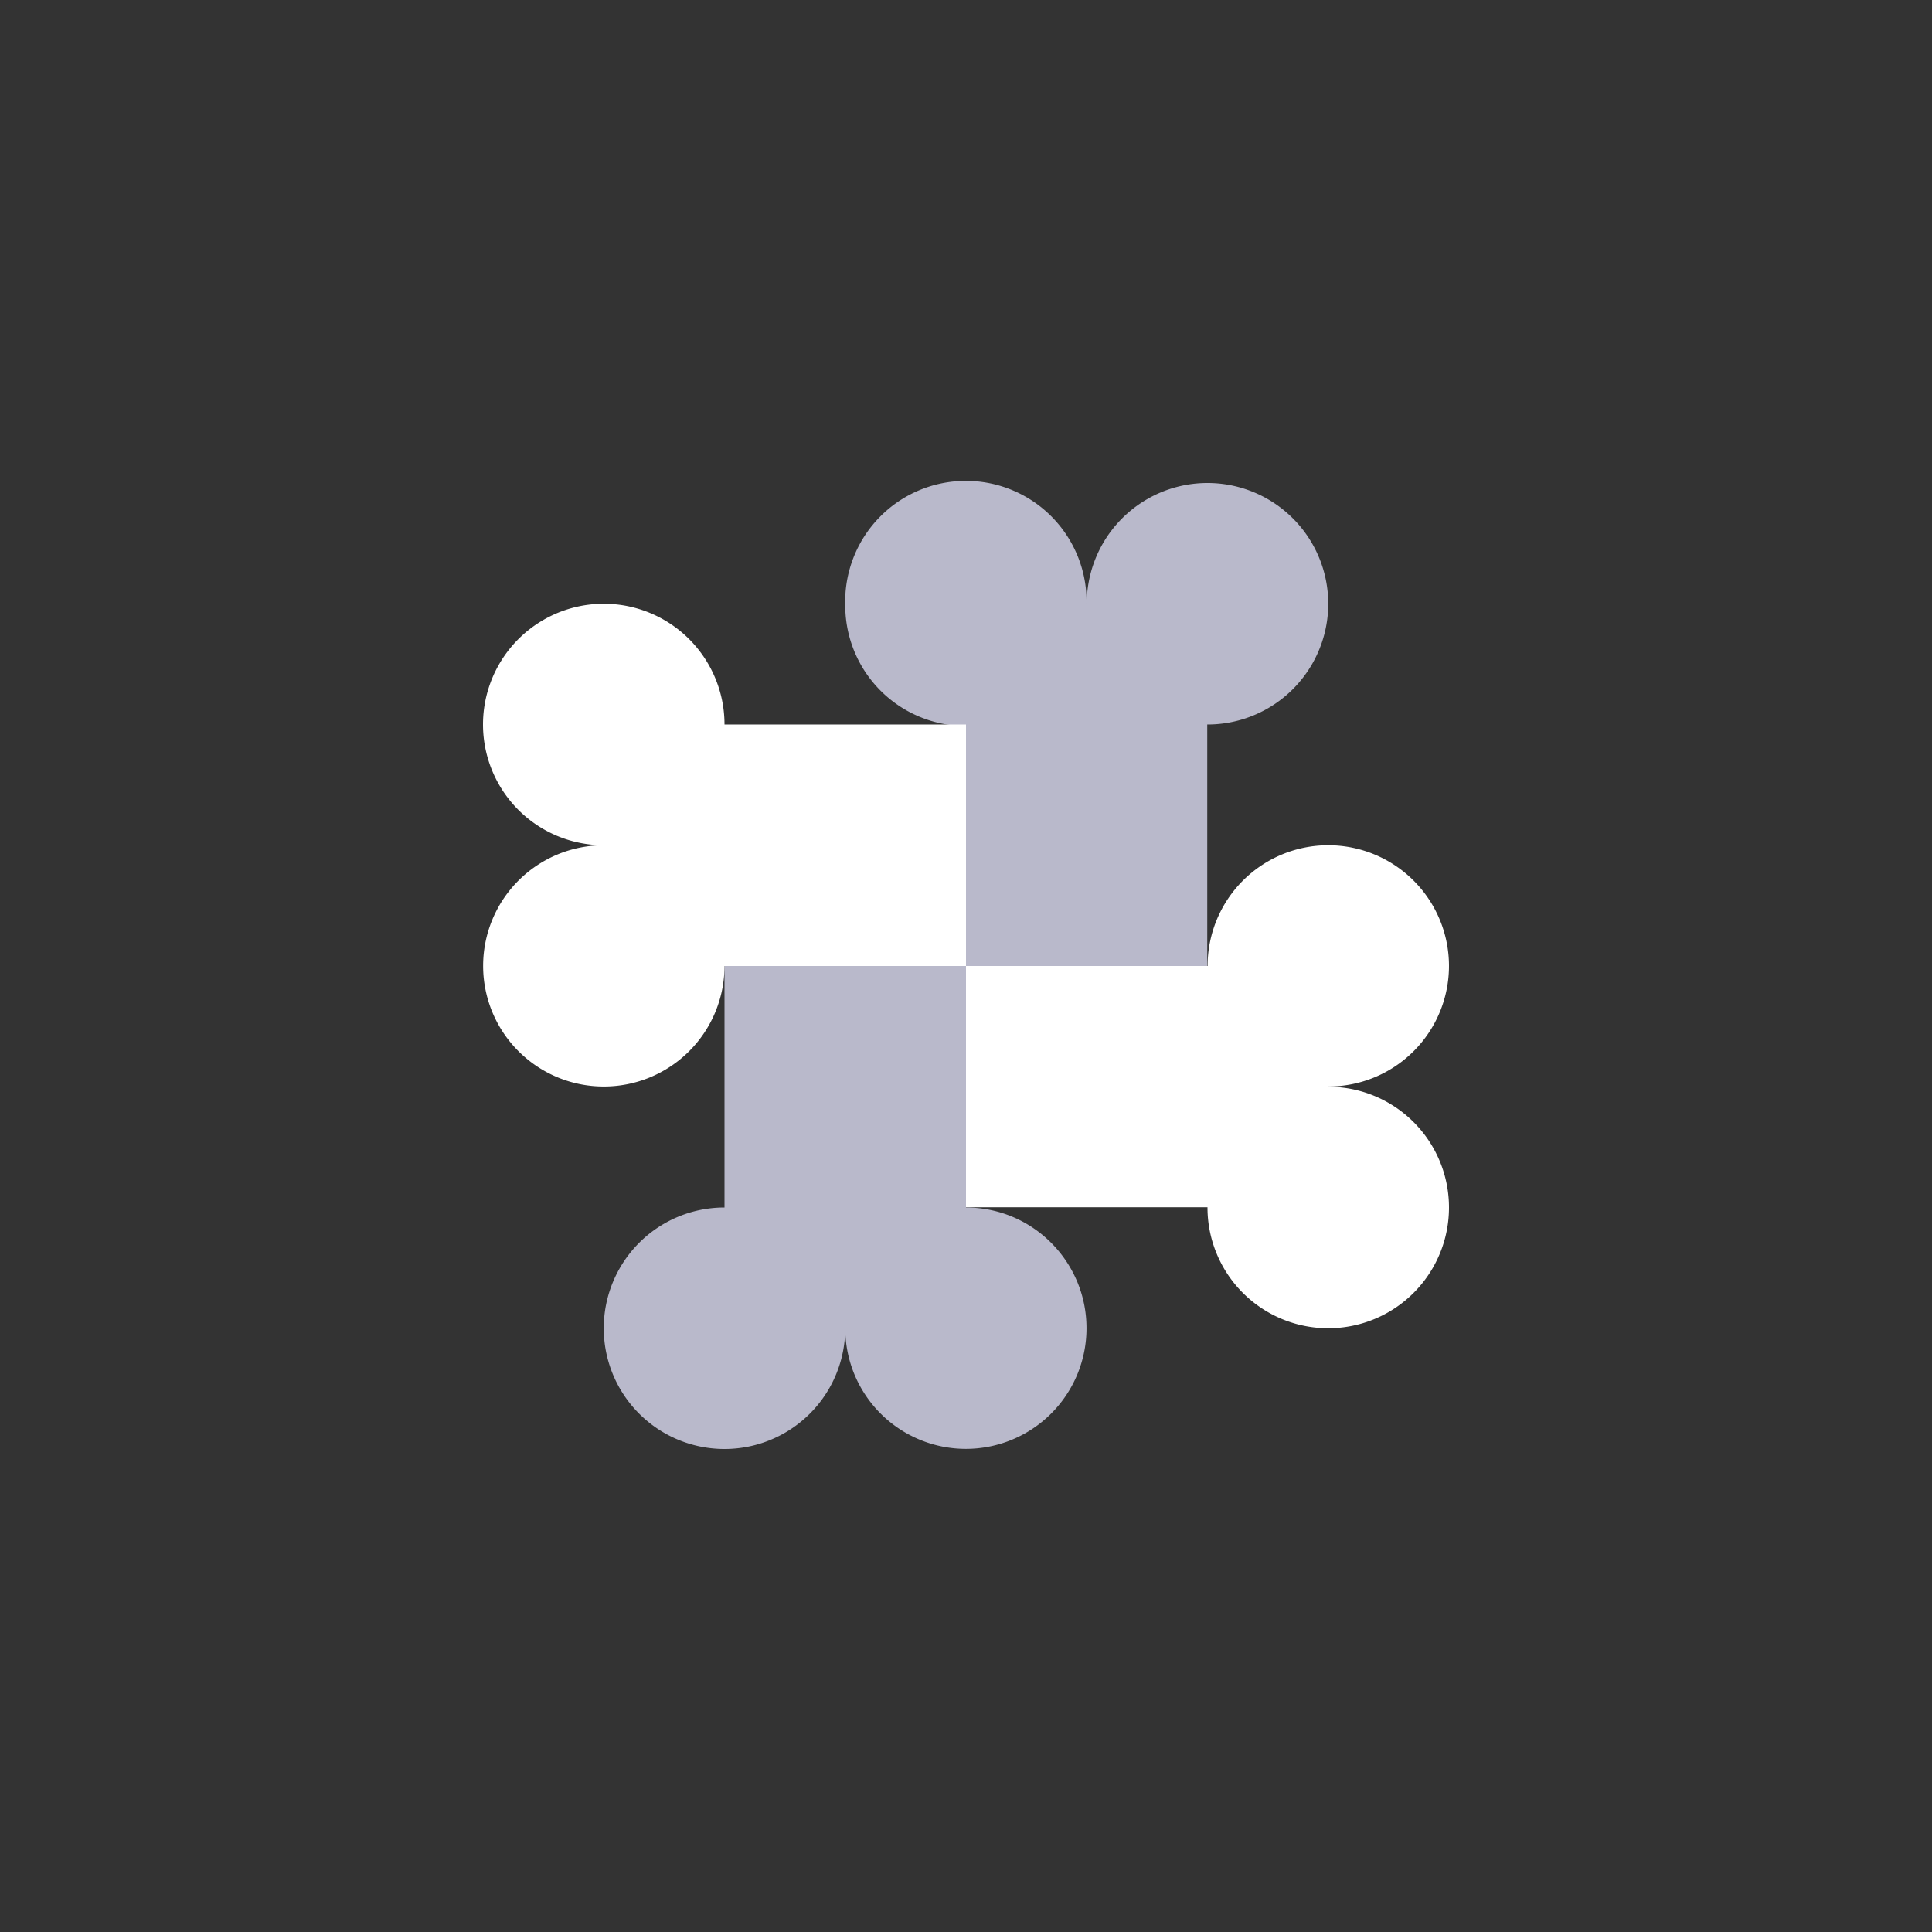 <svg xmlns="http://www.w3.org/2000/svg" width="32" height="32"><rect width="100%" height="100%" fill="#333333" stroke="none"/><path d="M24 16a1.998 1.998 0 0 1-2 1.996A1.998 1.998 0 1 1 22 14a2 2 0 0 1 2 2Zm0 0" style="stroke:none;fill-rule:nonzero;fill:#fff;fill-opacity:1"/><path d="M24 20a1.999 1.999 0 1 1-4 0 1.999 1.999 0 1 1 4 0Zm0 0" style="stroke:none;fill-rule:nonzero;fill:#fff;fill-opacity:1"/><path d="M17.996 10.027a1.998 1.998 0 1 1-3.996 0 1.999 1.999 0 1 1 3.996 0Zm0 0" style="stroke:none;fill-rule:nonzero;fill:#b9b9cb;fill-opacity:1"/><path d="M22 10a1.999 1.999 0 1 1-4 0 1.999 1.999 0 1 1 4 0ZM12 20a1.999 1.999 0 1 1 0 4 1.999 1.999 0 1 1 0-4Zm0 0" style="stroke:none;fill-rule:nonzero;fill:#b9b9cb;fill-opacity:1"/><path d="M16 20c1.102 0 1.996.895 1.996 2A1.998 1.998 0 1 1 14 22a2 2 0 0 1 2-2Zm0 0" style="stroke:none;fill-rule:nonzero;fill:#b9b9cb;fill-opacity:1"/><path d="M12 16h4v5.996h-4Zm4-6h3.996v6H16Zm0 0" style="stroke:none;fill-rule:nonzero;fill:#b9b9cb;fill-opacity:1"/><path d="M10 12h6v4h-6Zm0 0" style="stroke:none;fill-rule:nonzero;fill:#fff;fill-opacity:1"/><path d="M12 12a1.999 1.999 0 1 1-4 0 1.999 1.999 0 1 1 4 0Zm0 0" style="stroke:none;fill-rule:nonzero;fill:#fff;fill-opacity:1"/><path d="M12 16a1.998 1.998 0 0 1-2 1.996A1.998 1.998 0 1 1 10 14a2 2 0 0 1 2 2Zm4 0h5.996v3.996H16Zm0 0" style="stroke:none;fill-rule:nonzero;fill:#fff;fill-opacity:1"/></svg>
